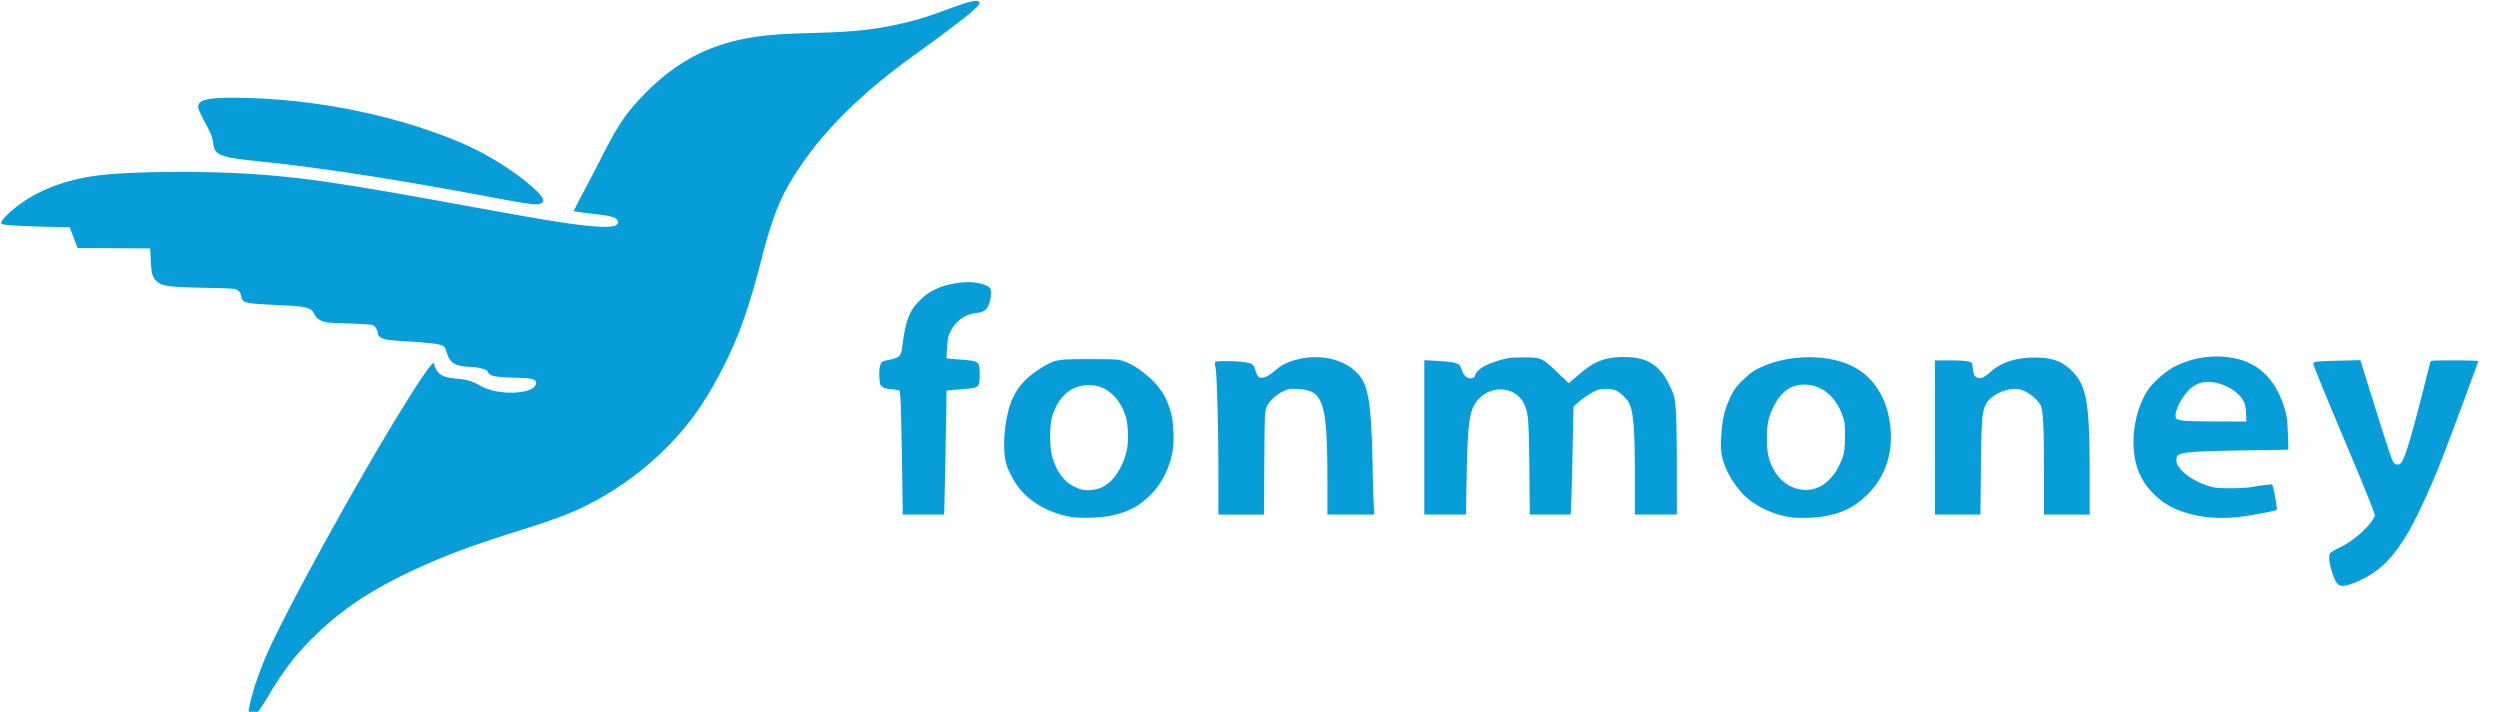 <?xml version="1.0" encoding="UTF-8" standalone="no"?><svg width="144" height="41" xmlns="http://www.w3.org/2000/svg"><g fill="#069dd9"><path d="M14.354 41.344c-.175-.302.288-1.971 1.009-3.641.83-1.926 3.934-7.663 6.47-11.958 1.406-2.385 2.621-4.296 2.98-4.687l.156-.172.068.197c.167.48.456.653 1.2.72.62.054.944.144 1.351.373.436.245.815.36 1.384.42.86.09 1.71-.083 1.855-.377.092-.187.077-.259-.076-.351-.11-.067-.337-.09-1.167-.117-1.1-.036-1.39-.097-1.463-.308-.055-.163-.427-.274-1.041-.312-.912-.057-1.144-.2-1.346-.825-.098-.307-.134-.358-.287-.417-.223-.086-.842-.156-1.992-.226a17.507 17.507 0 0 1-1.178-.1c-.287-.05-.513-.206-.513-.353 0-.185-.155-.437-.3-.488-.08-.029-.72-.07-1.42-.092-1.191-.037-1.291-.048-1.535-.16-.2-.09-.289-.17-.38-.342-.241-.445-.364-.475-2.337-.569-1.72-.082-1.804-.104-1.893-.494-.04-.172-.1-.274-.204-.346-.14-.097-.246-.105-1.743-.137-2.272-.048-2.637-.099-2.95-.407-.228-.223-.28-.416-.317-1.184l-.034-.682-2.09-.013-2.092-.013-.452-1.191-1.526-.035c-1.359-.032-2.33-.097-2.4-.161-.14-.13.527-.794 1.335-1.33 1.109-.733 2.53-1.232 4.129-1.447 1.987-.268 6.591-.293 9.607-.051 2.65.212 5.035.573 11.15 1.687 3.631.661 4.783.864 5.892 1.035 1.702.264 2.817.342 3.186.223.228-.074.287-.273.119-.4-.18-.134-.423-.186-1.467-.31-.523-.061-.966-.125-.982-.14-.017-.015.18-.415.436-.89.257-.473.773-1.463 1.148-2.2.945-1.858 1.402-2.54 2.387-3.562 1.756-1.82 3.568-2.833 5.87-3.28 1.012-.198 1.964-.28 3.831-.328 2.415-.063 3.6-.184 5.076-.52.995-.226 1.486-.373 2.563-.769 1.405-.516 1.835-.63 1.984-.53.076.051.084.086.04.162-.163.282-1.258 1.14-3.795 2.974-3.042 2.198-5.153 4.296-6.705 6.665-.926 1.412-1.403 2.591-2.02 4.993-.801 3.11-1.417 4.79-2.494 6.798-.982 1.832-1.938 3.106-3.325 4.433a17.804 17.804 0 0 1-4.681 3.2c-.836.385-1.708.7-3.514 1.268-2.683.844-4.143 1.387-5.896 2.194-2.339 1.076-3.953 2.112-5.48 3.517-1.237 1.137-2.055 2.16-3.006 3.761-.451.76-.915 1.4-1.012 1.4-.029 0-.08-.047-.113-.105z"/><path d="M30.22 11.698a32.15 32.15 0 0 1-1.154-.197c-5.818-1.103-10.27-1.803-13.848-2.178-1.548-.162-1.885-.21-2.293-.332-.434-.13-.586-.291-.633-.675-.05-.411-.107-.56-.487-1.269-.187-.349-.356-.71-.374-.8-.106-.522.496-.657 2.713-.606 4.281.098 8.9 1.068 12.515 2.627 1.438.62 3.068 1.65 4.09 2.583.58.528.682.77.372.88-.164.057-.302.052-.901-.033zM51.964 27.244c-.058-3.99-.088-4.745-.19-4.77a5.171 5.171 0 0 0-.45-.055c-.267-.024-.403-.063-.507-.146-.13-.103-.144-.151-.164-.554-.027-.528.05-.849.22-.91.064-.024.257-.069.427-.1.171-.033.376-.111.46-.176.142-.111.157-.161.248-.828.184-1.35.42-1.896 1.081-2.504.595-.548 1.374-.854 2.39-.938.737-.061 1.511.141 1.585.415.053.194-.016.676-.132.917-.135.284-.315.394-.712.437-.622.068-1.138.429-1.45 1.013-.15.283-.175.391-.217.95-.026.346-.04.636-.032.643.008.008.34.04.738.07.944.07 1.053.104 1.13.342.034.102.052.39.042.64-.027.624-.055.648-.857.711-.337.027-.71.06-.832.073l-.22.024-.035 2.168c-.02 1.193-.05 2.8-.07 3.571l-.034 1.402H52zM61.663 29.769c-1.147-.203-2.198-.765-2.86-1.53-.319-.368-.718-1.085-.836-1.502-.284-1.002-.073-2.962.423-3.92.353-.683.822-1.155 1.65-1.66.739-.452.864-.474 2.732-.47 1.452.002 1.61.01 1.914.105.473.146 1.048.513 1.575 1.006.635.595.936 1.095 1.187 1.975.142.498.194 1.576.103 2.15-.171 1.084-.717 2.105-1.485 2.777-.6.525-1.081.765-1.952.974-.64.154-1.851.2-2.451.095zm1.76-1.679c.688-.294 1.257-1.139 1.492-2.211.085-.39.07-1.3-.028-1.712-.257-1.074-1.007-1.86-1.873-1.964-1.146-.137-2.007.496-2.4 1.766-.171.55-.169 1.783.004 2.372.292.994.827 1.598 1.632 1.84.321.098.825.059 1.173-.09zM70.18 27.344c-.002-2.701-.082-5.74-.164-6.157-.04-.202-.04-.31-.002-.345.068-.064 1.19-.052 1.658.017.436.064.538.126.608.37.097.336.202.52.301.526.282.017.423-.052.896-.44.37-.303.682-.46 1.167-.59 1.217-.327 2.475-.115 3.303.554.859.695 1.033 1.566 1.115 5.581.016.805.044 1.76.061 2.122l.032.657H76.46l-.001-1.873c-.003-4.609-.219-5.289-1.703-5.36-.474-.024-.513-.018-.837.13-.45.205-.854.598-.98.955-.085.241-.097.565-.116 3.208l-.021 2.94H70.18zM82.04 25.193v-4.446l.658.035c.77.041 1.142.098 1.308.198.073.044.153.18.205.344.101.322.292.488.537.466.132-.012.176-.047.22-.175.124-.353.598-.633 1.5-.888.428-.12.574-.136 1.262-.14 1.038-.004 1.092.02 1.964.852l.661.632.15-.126.523-.44c.77-.65 1.319-.882 2.204-.93 1.476-.079 2.267.332 2.867 1.49.144.277.29.613.324.746.12.47.16 1.523.162 4.161l.002 2.667H94.17v-2.12c-.002-2.852-.083-3.855-.353-4.338-.137-.244-.515-.595-.747-.693-.24-.101-.697-.12-1.003-.042-.248.064-.73.365-1.128.705l-.306.261-.059 2.853c-.032 1.57-.071 2.97-.087 3.114l-.028.26h-2.344l-.025-2.642c-.027-2.725-.056-3.134-.26-3.638-.51-1.26-2.305-1.233-2.949.045-.27.538-.353 1.396-.405 4.213l-.038 2.022h-2.398zM103.215 29.802a5.265 5.265 0 0 1-2.338-.923c-.84-.617-1.582-1.81-1.722-2.77-.08-.557.015-1.747.194-2.397.074-.27.246-.704.382-.963.21-.397.324-.542.739-.928.433-.403.557-.487 1.054-.71 1.297-.58 3.095-.7 4.455-.295 1.084.322 1.855.944 2.36 1.9.3.567.459 1.113.543 1.862.184 1.63-.368 3.099-1.552 4.125-.699.606-1.34.888-2.409 1.06-.421.068-1.318.088-1.706.039zm1.521-1.73c.42-.174.87-.622 1.13-1.125.343-.658.406-.942.407-1.824.002-.715-.01-.8-.153-1.206-.373-1.052-1.148-1.71-2.073-1.759-.798-.043-1.391.33-1.826 1.148-.35.66-.446 1.073-.446 1.941 0 .84.091 1.258.395 1.814.534.977 1.618 1.405 2.566 1.011zM111.456 25.197v-4.44h.818c.788.002 1.182.043 1.281.134.026.024.06.154.077.29.051.405.074.464.21.547.208.125.414.05.796-.293.618-.555 1.44-.83 2.507-.84.958-.009 1.553.176 2.062.64.987.9 1.157 1.808 1.158 6.183v2.22h-2.63l-.001-2.444c-.001-2.392-.044-3.4-.16-3.768-.087-.279-.54-.705-.943-.889-.31-.14-.38-.154-.69-.131-.662.05-1.362.457-1.576.919-.2.431-.234.885-.264 3.646l-.029 2.667h-2.617zM127.075 29.783a7.04 7.04 0 0 1-1.7-.438c-1.036-.446-1.853-1.281-2.223-2.273-.51-1.37-.252-3.406.589-4.636.282-.414.953-1.008 1.437-1.274a5.283 5.283 0 0 1 3.66-.498c1.385.327 2.318 1.322 2.784 2.969.11.392.139.631.162 1.372l.028.898-2.328.035c-2.685.04-3.637.094-3.911.218-.17.076-.19.108-.205.309-.013.183.016.267.154.46.304.425.966.843 1.687 1.065.391.12.503.132 1.261.132.541 0 1.001-.028 1.315-.082.266-.044.62-.096.789-.114l.305-.033.053.191c.101.359.245 1.254.207 1.288-.066.062-1.712.36-2.285.414a8.691 8.691 0 0 1-1.779-.003zm2.298-5.986c-.027-.568-.127-.79-.518-1.148-.417-.381-1.098-.65-1.647-.65-.448 0-.78.134-1.105.446-.53.511-.96 1.502-.728 1.68.152.117.58.145 2.31.15l1.71.006zM134.716 33.688c-.15-.1-.279-.36-.431-.872-.134-.45-.16-.792-.071-.945.03-.052.27-.197.532-.322.701-.335 1.493-.988 1.89-1.56.084-.12.153-.262.153-.313 0-.123-.63-1.68-1.851-4.577-1.143-2.708-1.691-4.058-1.691-4.16 0-.11.21-.134 1.503-.165l1.207-.03.23.739c1.375 4.407 1.59 5.064 1.692 5.167.16.163.34.144.469-.05.214-.32.62-1.693 1.286-4.354.181-.723.342-1.354.356-1.402.025-.08.138-.086 1.392-.086.815 0 1.365.018 1.365.046 0 .051-1.465 4.009-1.957 5.288-.731 1.9-1.604 3.798-2.186 4.756-.842 1.384-1.63 2.127-2.795 2.638-.583.255-.92.318-1.093.203z"/></g></svg>